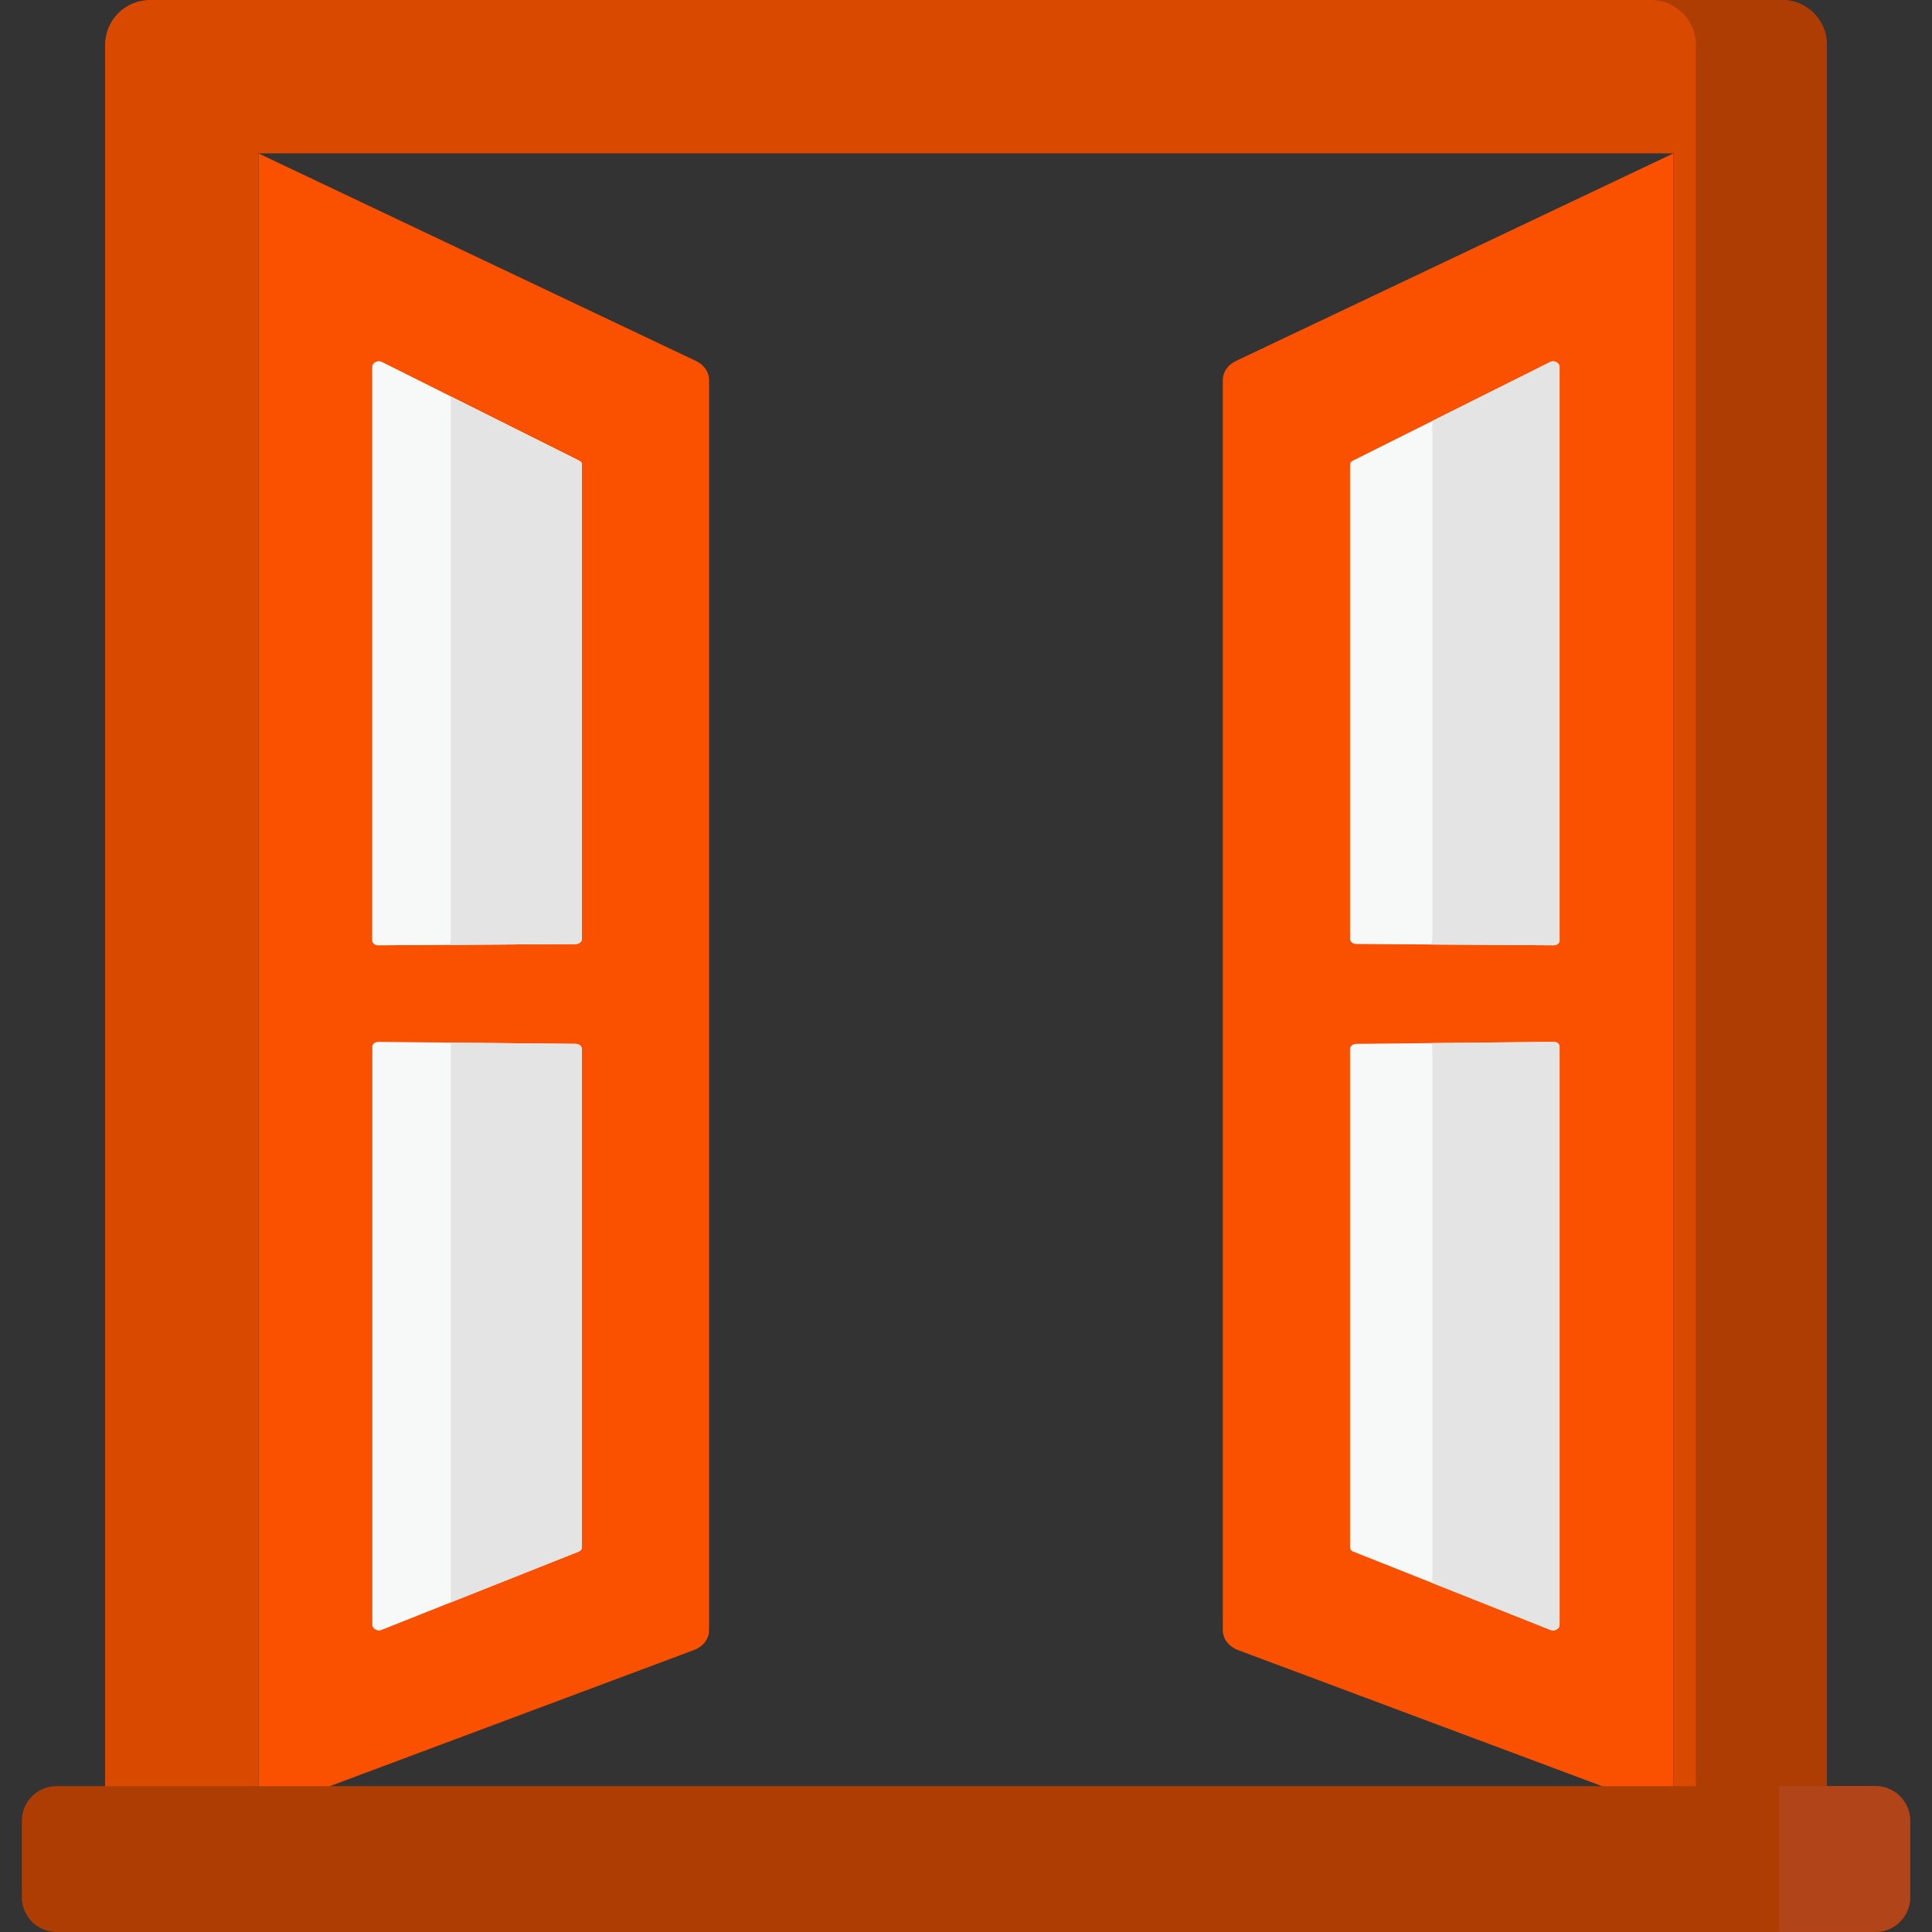 <svg xmlns="http://www.w3.org/2000/svg" version="1.1" xmlns:xlink="http://www.w3.org/1999/xlink" width="512" height="512" x="0" y="0" viewBox="0 0 512 512" style="enable-background:new 0 0 512 512" xml:space="preserve" class=""><rect x="0" y="0" width="512" height="512" fill="#333333" stroke="none"/><g><path d="m68.498 480.419 115.304-43.101c2.553-.954 4.114-2.976 4.114-5.335V100.751c0-2.162-1.313-4.063-3.529-5.115L68.498 40.65v439.769zM443.473 480.419l-115.304-43.101c-2.553-.954-4.114-2.976-4.114-5.335V100.751c0-2.162 1.313-4.063 3.529-5.115L443.473 40.65v439.769z" style="" fill="#fa5100" data-original="#a0d860" class="" opacity="1"></path><path d="M357.777 248.827V123.134c0-.425.253-.802.68-1.016l52.377-26.198c1.025-.513 2.466.248 2.466 1.3v152.013c0 .71-.693 1.281-1.55 1.275l-52.314-.339c-.916-.006-1.659-.607-1.659-1.342zM413.299 277.376v153.236c0 1.005-1.326 1.768-2.36 1.358l-52.37-20.804c-.492-.196-.793-.597-.793-1.061V277.982c0-.735.743-1.339 1.66-1.348l52.314-.527c.857-.009 1.549.56 1.549 1.269z" style="" fill="#f7f9f9" data-original="#f7f9f9" class=""></path><path d="m410.834 95.92-31.255 15.633v137.679c0 .444-.272.834-.685 1.063l32.856.213c.856.006 1.55-.565 1.55-1.275V97.22c-.001-1.052-1.441-1.813-2.466-1.3zM411.75 276.106l-32.679.329c.31.232.508.565.508.941v142.135l31.361 12.458c1.034.411 2.36-.353 2.36-1.358V277.376c-.001-.709-.693-1.278-1.55-1.27z" style="" fill="#e4e4e4" data-original="#e4e4e4" class=""></path><path d="M484.151 11.907C484.151 5.331 478.82 0 472.243 0H39.755c-6.576 0-11.907 5.331-11.907 11.907v468.512h40.65V40.65H443.5v439.769h40.651V11.907z" style="" fill="#d94900" data-original="#0072a2" class="" opacity="1"></path><path d="M472.243 0h-34.731c6.576 0 11.907 5.331 11.907 11.907v468.512h34.731V11.907C484.151 5.331 478.82 0 472.243 0z" style="" fill="#ad3d03" data-original="#006289" class="" opacity="1"></path><path d="M154.195 248.827V123.134c0-.425-.253-.802-.68-1.016L101.137 95.92c-1.025-.513-2.466.248-2.466 1.3v152.013c0 .71.693 1.281 1.55 1.275l52.314-.339c.916-.006 1.66-.607 1.66-1.342z" style="" fill="#fce995" data-original="#fce995"></path><path d="M98.671 277.376v153.236c0 1.005 1.326 1.768 2.36 1.358l52.37-20.804c.492-.196.793-.597.793-1.061V277.982c0-.735-.743-1.339-1.66-1.348l-52.314-.527c-.856-.009-1.549.56-1.549 1.269zM154.195 248.827V123.134c0-.425-.253-.802-.68-1.016L101.137 95.92c-1.025-.513-2.466.248-2.466 1.3v152.013c0 .71.693 1.281 1.55 1.275l52.314-.339c.916-.006 1.66-.607 1.66-1.342z" style="" fill="#f7f9f9" data-original="#f7f9f9" class=""></path><path d="M154.195 123.134c0-.212-.063-.413-.18-.587a1.296 1.296 0 0 0-.5-.429l-13.797-6.901-20.254-10.131v143.74c0 .251-.088.863-.239 1.558l33.311-.216c.229-.001.447-.04.646-.109.298-.103.551-.274.73-.487.179-.214.283-.471.283-.746V123.134zM152.535 276.633l-33.072-.333v148.348l33.939-13.482c.492-.196.793-.597.793-1.061V277.982c0-.736-.744-1.34-1.66-1.349z" style="" fill="#e4e4e4" data-original="#e4e4e4" class=""></path><path d="M496.995 512H15.004a9.216 9.216 0 0 1-9.216-9.216v-20.227a9.216 9.216 0 0 1 9.216-9.216h481.991a9.216 9.216 0 0 1 9.216 9.216v20.227a9.216 9.216 0 0 1-9.216 9.216z" style="" fill="#ad3d03" data-original="#d96b37" class="" opacity="1"></path><path d="M496.995 473.322H471.48v38.659h25.516a9.216 9.216 0 0 0 9.216-9.216v-20.227a9.217 9.217 0 0 0-9.217-9.216z" style="" fill="#b14418" data-original="#b14418"></path></g></svg>